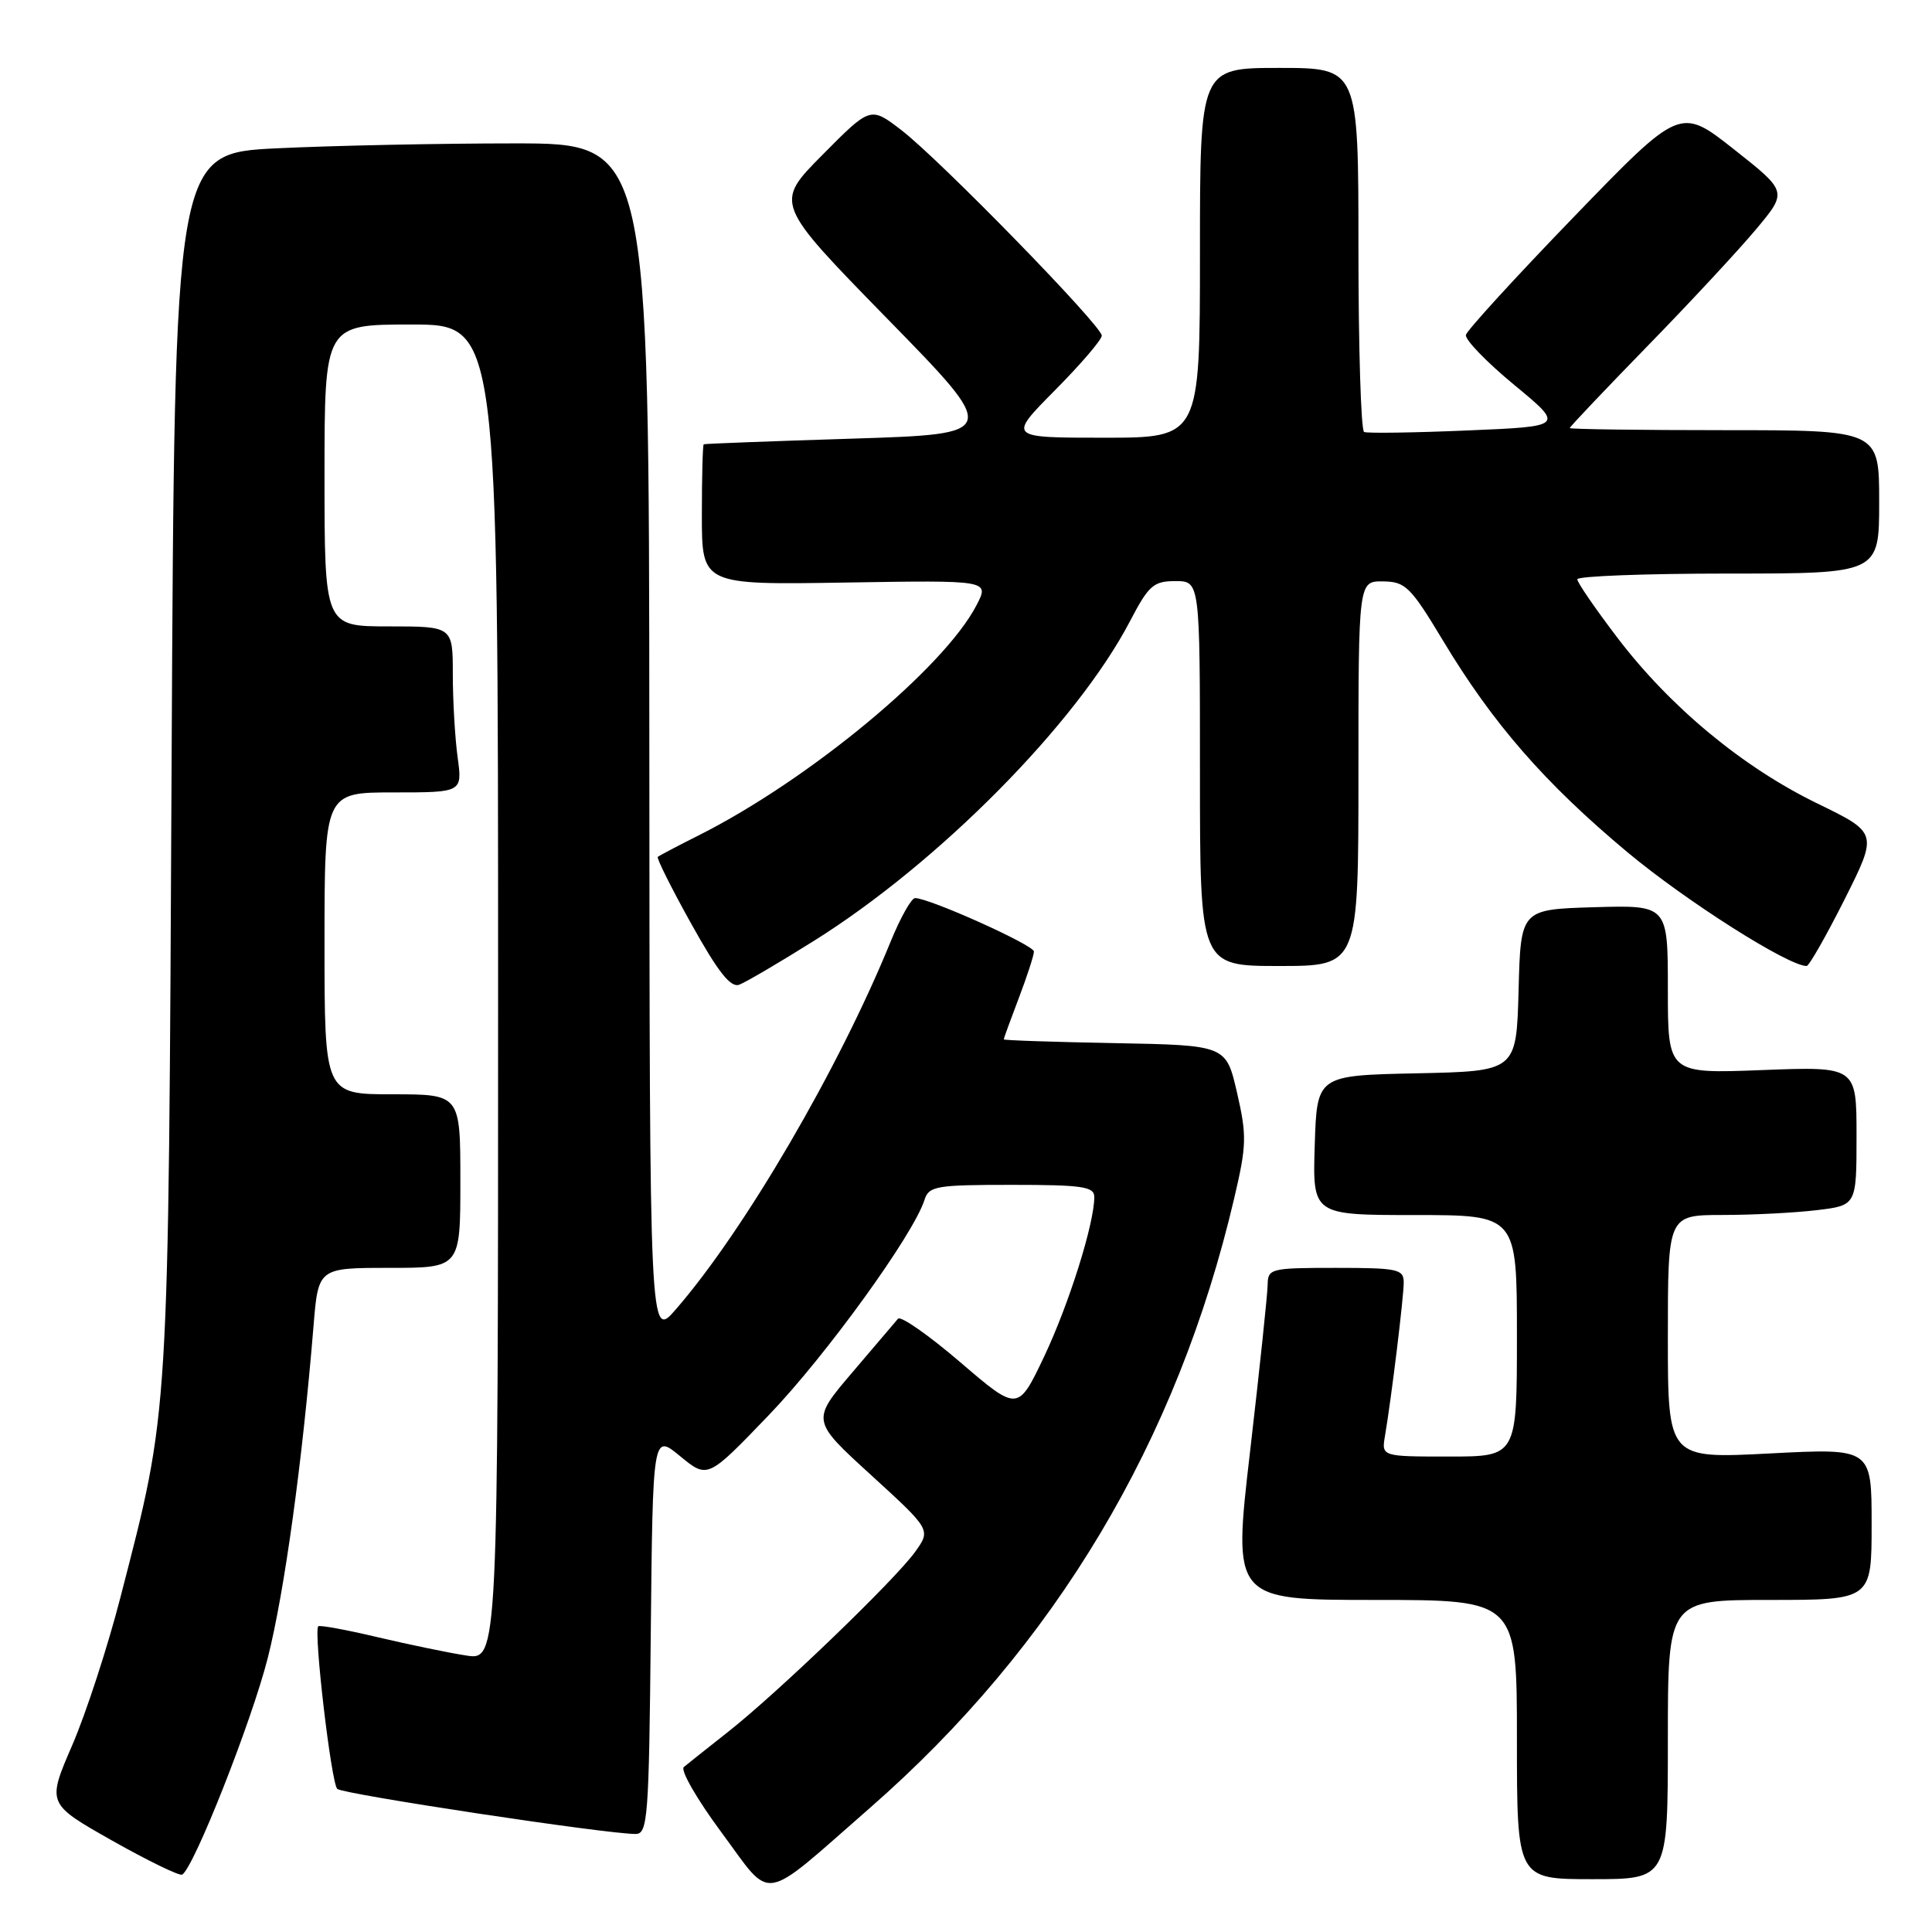 <?xml version="1.0" encoding="UTF-8" standalone="no"?>
<!DOCTYPE svg PUBLIC "-//W3C//DTD SVG 1.1//EN" "http://www.w3.org/Graphics/SVG/1.1/DTD/svg11.dtd" >
<svg xmlns="http://www.w3.org/2000/svg" xmlns:xlink="http://www.w3.org/1999/xlink" version="1.1" viewBox="0 0 256 256">
 <g >
 <path fill="currentColor"
d=" M 115.28 239.55 C 139.80 218.11 155.99 191.02 163.54 158.77 C 165.19 151.75 165.22 150.47 163.91 144.77 C 162.46 138.50 162.46 138.50 147.73 138.22 C 139.63 138.07 133.00 137.85 133.00 137.72 C 133.00 137.60 133.90 135.13 135.00 132.24 C 136.10 129.35 137.00 126.58 137.00 126.08 C 137.00 125.23 123.14 119.00 121.25 119.00 C 120.77 119.00 119.31 121.59 118.02 124.75 C 111.17 141.58 98.62 163.06 89.55 173.50 C 86.08 177.50 86.08 177.50 86.04 98.25 C 86.00 19.00 86.00 19.00 68.16 19.00 C 58.35 19.00 44.20 19.29 36.73 19.65 C 23.14 20.30 23.14 20.30 22.74 100.90 C 22.30 189.11 22.47 186.40 15.97 211.61 C 14.29 218.15 11.41 226.99 9.57 231.25 C 6.22 239.00 6.22 239.00 14.86 243.89 C 19.61 246.57 23.79 248.60 24.14 248.40 C 25.69 247.48 33.34 228.13 35.48 219.69 C 37.69 210.98 40.07 193.68 41.54 175.75 C 42.17 168.00 42.17 168.00 51.59 168.00 C 61.00 168.00 61.00 168.00 61.00 156.50 C 61.00 145.00 61.00 145.00 52.00 145.00 C 43.00 145.00 43.00 145.00 43.00 125.00 C 43.00 105.00 43.00 105.00 52.14 105.00 C 61.27 105.00 61.27 105.00 60.64 100.36 C 60.29 97.81 60.00 92.86 60.00 89.36 C 60.00 83.00 60.00 83.00 51.50 83.00 C 43.00 83.00 43.00 83.00 43.00 63.00 C 43.00 43.00 43.00 43.00 54.50 43.00 C 66.00 43.00 66.00 43.00 66.00 131.51 C 66.00 220.02 66.00 220.02 61.75 219.36 C 59.41 219.00 54.13 217.90 50.00 216.93 C 45.88 215.95 42.36 215.31 42.17 215.49 C 41.53 216.13 43.89 236.29 44.69 237.04 C 45.45 237.74 80.48 243.04 84.23 243.01 C 85.83 243.00 85.99 240.87 86.23 216.48 C 86.50 189.96 86.50 189.96 90.13 192.96 C 93.77 195.95 93.77 195.95 101.89 187.49 C 109.44 179.63 121.05 163.58 122.50 158.99 C 123.08 157.16 124.04 157.00 134.07 157.00 C 143.44 157.00 145.00 157.23 145.00 158.61 C 145.00 162.14 141.65 172.78 138.37 179.72 C 134.88 187.05 134.88 187.05 127.25 180.51 C 123.06 176.92 119.34 174.32 118.99 174.74 C 118.64 175.16 115.91 178.36 112.93 181.86 C 107.50 188.23 107.50 188.23 115.43 195.46 C 123.35 202.70 123.35 202.70 121.28 205.60 C 118.67 209.27 103.12 224.24 96.50 229.46 C 93.75 231.63 91.10 233.73 90.61 234.14 C 90.12 234.55 92.37 238.45 95.61 242.82 C 102.47 252.08 100.59 252.39 115.28 239.55 Z  M 221.00 230.50 C 221.00 212.00 221.00 212.00 234.50 212.00 C 248.00 212.00 248.00 212.00 248.00 201.95 C 248.00 191.89 248.00 191.89 234.50 192.59 C 221.00 193.29 221.00 193.29 221.00 177.15 C 221.00 161.00 221.00 161.00 228.25 160.99 C 232.24 160.99 237.86 160.70 240.75 160.35 C 246.00 159.72 246.00 159.72 246.00 150.51 C 246.00 141.31 246.00 141.31 233.50 141.79 C 221.00 142.27 221.00 142.27 221.00 131.10 C 221.00 119.93 221.00 119.93 211.25 120.21 C 201.50 120.50 201.50 120.50 201.22 131.22 C 200.93 141.94 200.93 141.94 187.72 142.22 C 174.50 142.50 174.50 142.50 174.21 151.75 C 173.92 161.00 173.92 161.00 187.46 161.00 C 201.00 161.00 201.00 161.00 201.00 177.00 C 201.00 193.00 201.00 193.00 192.03 193.00 C 183.05 193.00 183.05 193.00 183.52 190.25 C 184.37 185.25 186.00 171.89 186.00 169.93 C 186.00 168.17 185.22 168.00 177.00 168.00 C 168.34 168.00 168.00 168.09 167.97 170.25 C 167.95 171.49 166.91 181.39 165.65 192.25 C 163.35 212.00 163.35 212.00 182.18 212.00 C 201.00 212.00 201.00 212.00 201.00 230.50 C 201.00 249.00 201.00 249.00 211.00 249.00 C 221.00 249.00 221.00 249.00 221.00 230.50 Z  M 107.80 124.70 C 124.38 114.33 142.65 95.85 149.72 82.33 C 152.21 77.56 152.84 77.00 155.75 77.00 C 159.00 77.00 159.00 77.00 159.00 102.50 C 159.00 128.00 159.00 128.00 169.50 128.00 C 180.00 128.00 180.00 128.00 180.00 102.50 C 180.00 77.00 180.00 77.00 183.25 77.04 C 186.23 77.07 186.90 77.73 191.21 84.89 C 197.82 95.89 204.71 103.79 215.64 112.92 C 223.42 119.41 236.95 128.00 239.39 128.00 C 239.71 128.00 241.97 124.03 244.41 119.19 C 248.83 110.37 248.83 110.37 240.82 106.47 C 230.92 101.66 221.32 93.70 214.32 84.51 C 211.39 80.66 209.00 77.18 209.00 76.76 C 209.00 76.34 218.00 76.00 229.00 76.00 C 249.00 76.00 249.00 76.00 249.00 66.50 C 249.00 57.00 249.00 57.00 228.50 57.00 C 217.22 57.00 208.00 56.87 208.00 56.72 C 208.00 56.56 212.61 51.70 218.25 45.91 C 223.89 40.13 230.38 33.14 232.68 30.39 C 236.86 25.39 236.86 25.39 229.75 19.78 C 222.63 14.17 222.63 14.17 208.56 28.72 C 200.83 36.72 194.39 43.76 194.24 44.38 C 194.10 45.00 196.98 47.98 200.64 51.00 C 207.30 56.50 207.30 56.50 194.40 57.04 C 187.31 57.34 181.16 57.43 180.75 57.24 C 180.34 57.04 180.00 46.11 180.00 32.94 C 180.00 9.00 180.00 9.00 169.50 9.00 C 159.00 9.00 159.00 9.00 159.00 33.50 C 159.00 58.00 159.00 58.00 146.28 58.00 C 133.56 58.00 133.56 58.00 139.78 51.72 C 143.20 48.27 146.00 45.01 145.99 44.47 C 145.98 43.15 124.50 21.12 119.42 17.23 C 115.34 14.10 115.34 14.10 108.98 20.52 C 102.62 26.93 102.62 26.93 117.56 42.22 C 132.50 57.50 132.50 57.50 113.00 58.12 C 102.28 58.46 93.39 58.79 93.25 58.87 C 93.11 58.94 93.00 63.16 93.00 68.25 C 93.00 77.50 93.00 77.50 112.06 77.19 C 131.11 76.88 131.11 76.88 129.40 80.18 C 125.10 88.51 107.17 103.36 92.58 110.69 C 89.79 112.09 87.35 113.38 87.16 113.54 C 86.98 113.71 88.98 117.72 91.62 122.45 C 95.15 128.80 96.81 130.90 97.95 130.48 C 98.80 130.16 103.24 127.56 107.80 124.70 Z "/>
</g>
</svg>